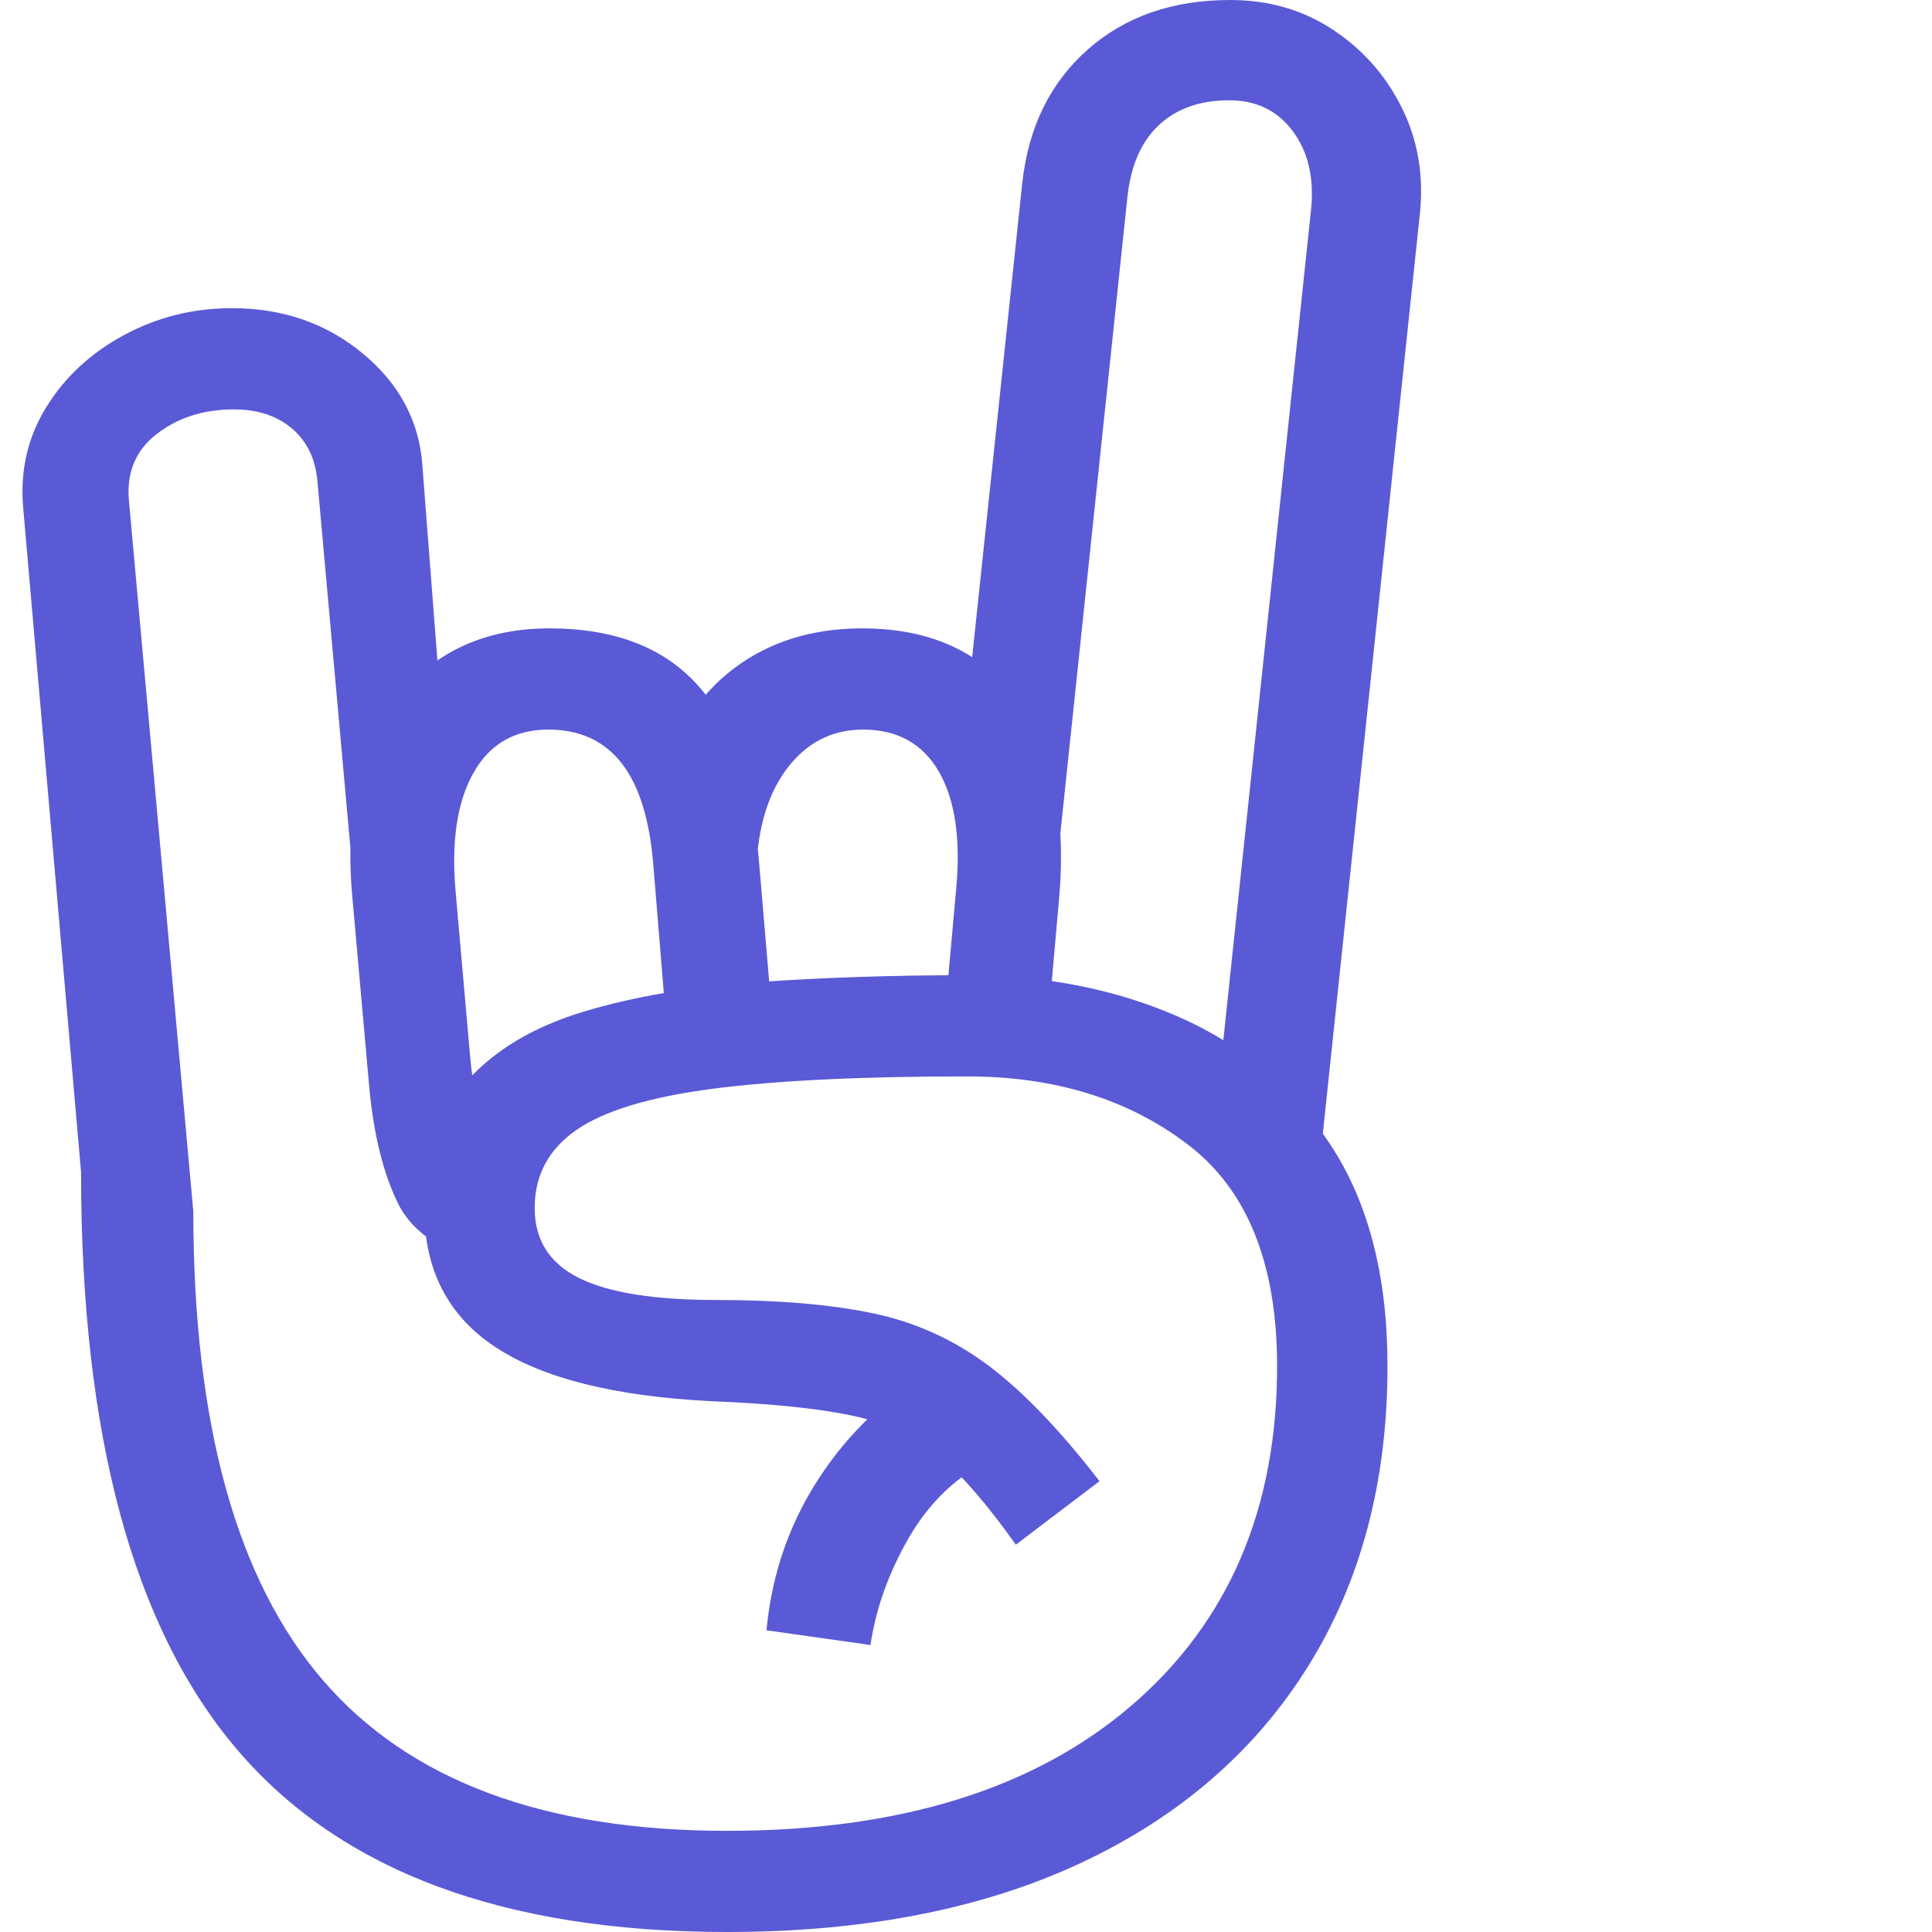 <svg version="1.1" xmlns="http://www.w3.org/2000/svg" style="fill:rgba(0,0,0,1.0)" width="256" height="256" viewBox="0 0 32.183 32.812"><path fill="rgb(90, 90, 215)" d="M12.031 32.812 C8.24 32.812 5.464 31.776 3.703 29.703 C1.943 27.63 1.062 24.365 1.062 19.906 L0.078 8.609 C0.026 7.984 0.159 7.417 0.477 6.906 C0.794 6.396 1.234 5.99 1.797 5.688 C2.359 5.385 2.969 5.234 3.625 5.234 C4.49 5.234 5.232 5.492 5.852 6.008 C6.471 6.523 6.807 7.156 6.859 7.906 L7.562 17.031 L5.938 17.75 L5.078 8.188 C5.047 7.802 4.904 7.5 4.648 7.281 C4.393 7.062 4.063 6.953 3.656 6.953 C3.146 6.953 2.711 7.091 2.352 7.367 C1.992 7.643 1.833 8.021 1.875 8.5 L2.969 20.578 C2.969 24.182 3.703 26.836 5.172 28.539 C6.641 30.242 8.927 31.094 12.031 31.094 C14.958 31.094 17.247 30.385 18.898 28.969 C20.549 27.552 21.375 25.63 21.375 23.203 C21.375 21.464 20.87 20.208 19.859 19.438 C18.849 18.667 17.599 18.281 16.109 18.281 C14.297 18.281 12.854 18.352 11.781 18.492 C10.708 18.633 9.938 18.867 9.469 19.195 C9 19.523 8.766 19.964 8.766 20.516 C8.766 21.057 9.016 21.453 9.516 21.703 C10.016 21.953 10.792 22.078 11.844 22.078 C12.906 22.078 13.797 22.154 14.516 22.305 C15.234 22.456 15.888 22.753 16.477 23.195 C17.065 23.638 17.693 24.292 18.359 25.156 L16.938 26.234 C16.458 25.557 16.023 25.055 15.633 24.727 C15.242 24.398 14.758 24.172 14.18 24.047 C13.602 23.922 12.797 23.839 11.766 23.797 C10.12 23.714 8.896 23.406 8.094 22.875 C7.292 22.344 6.891 21.563 6.891 20.531 C6.891 19.625 7.13 18.904 7.609 18.367 C8.089 17.831 8.753 17.435 9.602 17.18 C10.451 16.924 11.432 16.758 12.547 16.68 C13.661 16.602 14.849 16.562 16.109 16.562 C17.432 16.562 18.633 16.799 19.711 17.273 C20.789 17.747 21.648 18.474 22.289 19.453 C22.93 20.432 23.25 21.682 23.25 23.203 C23.25 25.161 22.799 26.862 21.898 28.305 C20.997 29.747 19.711 30.859 18.039 31.641 C16.367 32.422 14.365 32.812 12.031 32.812 Z M14.469 27.938 L12.703 27.688 C12.797 26.687 13.122 25.784 13.68 24.977 C14.237 24.169 14.943 23.557 15.797 23.141 L16.516 24.781 C15.932 25.073 15.469 25.516 15.125 26.109 C14.781 26.703 14.562 27.312 14.469 27.938 Z M8.156 21.531 C7.271 21.323 6.701 20.958 6.445 20.438 C6.19 19.917 6.026 19.245 5.953 18.422 L5.672 15.266 C5.536 13.797 5.786 12.664 6.422 11.867 C7.057 11.07 7.922 10.672 9.016 10.672 C10.12 10.672 10.961 10.995 11.539 11.641 C12.117 12.286 12.464 13.292 12.578 14.656 L12.875 18.156 L11.078 18.312 L10.781 14.688 C10.719 13.917 10.539 13.341 10.242 12.961 C9.945 12.581 9.531 12.391 9 12.391 C8.427 12.391 8.003 12.635 7.727 13.125 C7.451 13.615 7.349 14.281 7.422 15.125 L7.672 17.969 C7.714 18.438 7.799 18.802 7.93 19.062 C8.06 19.323 8.271 19.531 8.562 19.688 Z M15.703 17.562 L15.922 15.125 C16.005 14.26 15.909 13.589 15.633 13.109 C15.357 12.63 14.927 12.391 14.344 12.391 C13.854 12.391 13.448 12.581 13.125 12.961 C12.802 13.341 12.609 13.854 12.547 14.5 L10.938 13.297 C11.135 12.464 11.536 11.818 12.141 11.359 C12.745 10.901 13.474 10.672 14.328 10.672 C15.505 10.672 16.388 11.086 16.977 11.914 C17.565 12.742 17.797 13.859 17.672 15.266 L17.469 17.562 Z M21.969 20.984 L20.344 18.781 L21.953 3.547 C22.005 3.016 21.901 2.576 21.641 2.227 C21.38 1.878 21.021 1.703 20.562 1.703 C20.062 1.703 19.661 1.846 19.359 2.133 C19.057 2.419 18.88 2.839 18.828 3.391 L17.562 15.406 L16.172 11.391 L17.047 3.109 C17.151 2.161 17.521 1.406 18.156 0.844 C18.792 0.281 19.599 -0 20.578 -0 C21.234 -0 21.818 0.169 22.328 0.508 C22.839 0.846 23.229 1.292 23.5 1.844 C23.771 2.396 23.87 3 23.797 3.656 Z M32.25 27.344" /></svg>